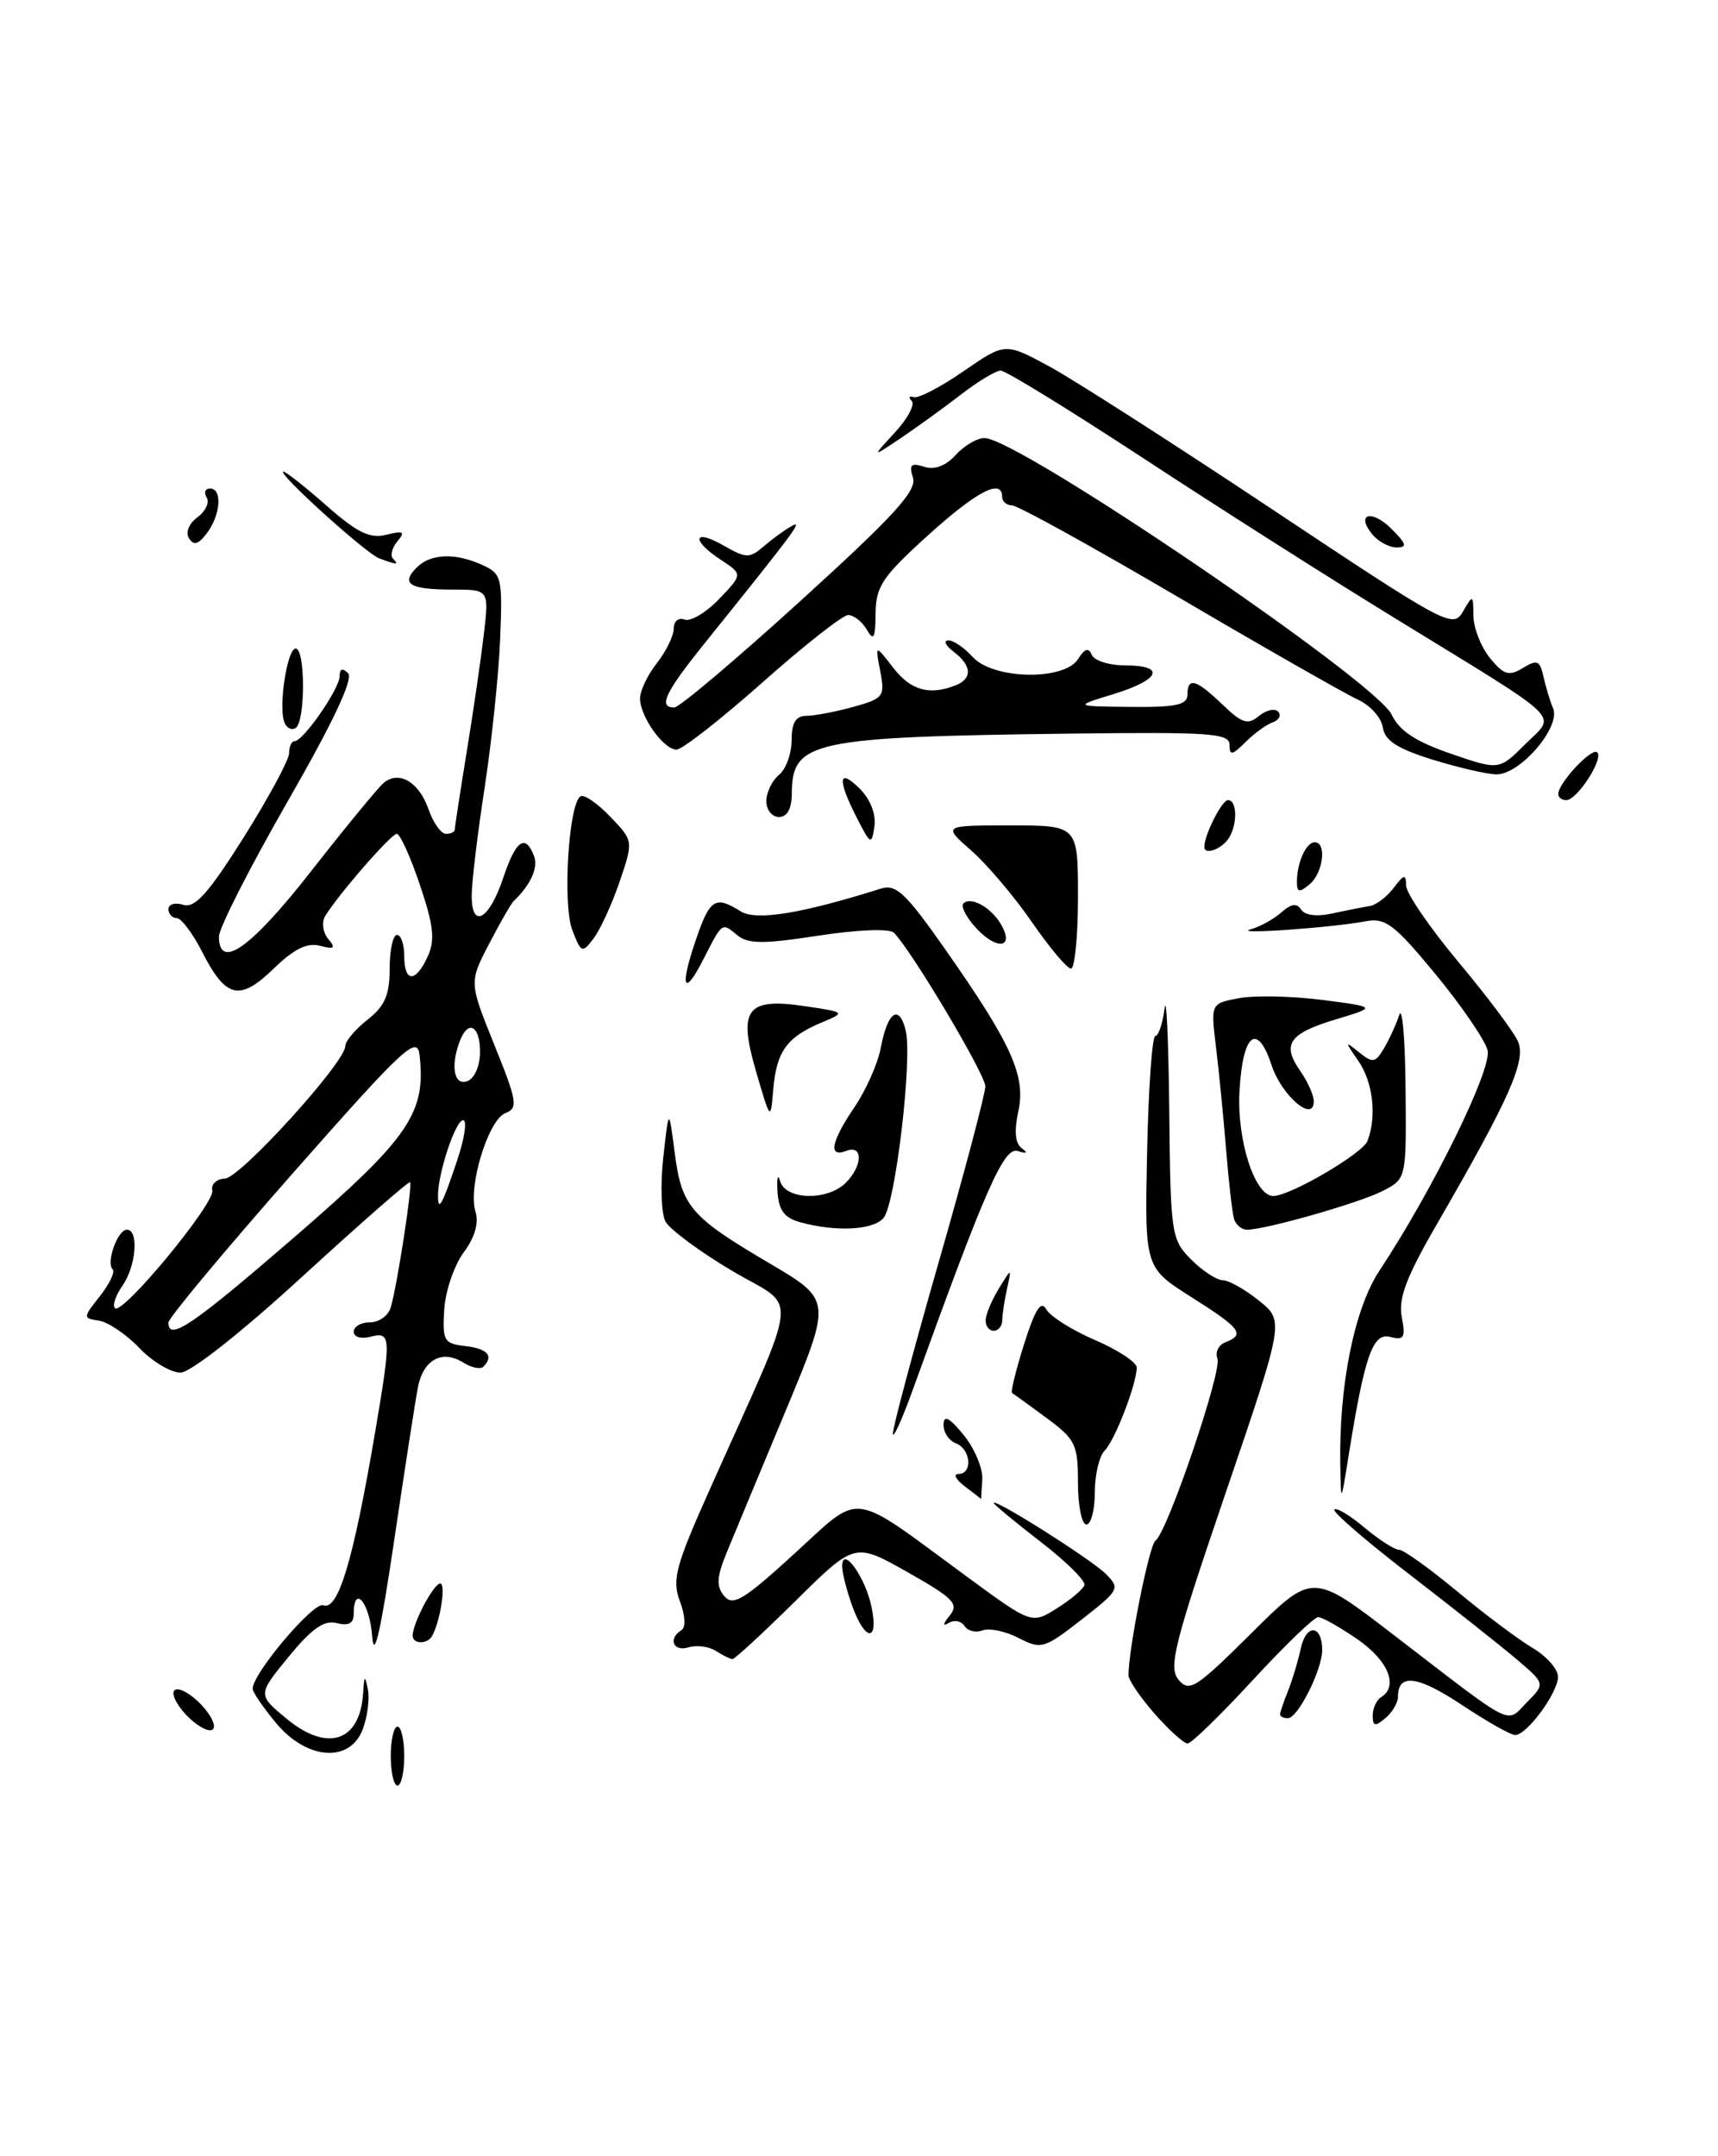 <?xml version="1.0" encoding="UTF-8" standalone="no"?>
<!DOCTYPE svg PUBLIC "-//W3C//DTD SVG 1.1//EN" "http://www.w3.org/Graphics/SVG/1.1/DTD/svg11.dtd" >
<svg xmlns="http://www.w3.org/2000/svg" xmlns:xlink="http://www.w3.org/1999/xlink" version="1.1" viewBox="0 0 204 256">
 <g >
 <path fill="currentColor"
d=" M 46.40 208.50 C 46.40 206.57 46.76 205.00 47.20 205.00 C 47.64 205.00 48.00 206.57 48.00 208.50 C 48.00 210.43 47.64 212.00 47.20 212.00 C 46.76 212.00 46.40 210.43 46.40 208.50 Z  M 32.75 204.54 C 31.24 202.72 30.00 200.90 30.00 200.50 C 30.00 198.69 37.22 190.15 38.38 190.59 C 40.16 191.28 41.95 185.30 44.55 170.00 C 46.47 158.69 46.44 158.07 44.00 158.71 C 42.88 159.00 42.00 158.74 42.00 158.12 C 42.00 157.50 42.87 157.00 43.93 157.00 C 45.00 157.00 46.10 156.21 46.39 155.25 C 47.14 152.79 49.01 140.67 48.69 140.36 C 48.55 140.21 42.82 145.23 35.96 151.51 C 28.68 158.19 22.64 162.95 21.44 162.97 C 20.30 162.98 18.10 161.67 16.55 160.05 C 15.00 158.43 12.84 156.97 11.76 156.80 C 9.83 156.51 9.83 156.46 11.87 153.88 C 13.00 152.45 13.68 151.02 13.38 150.71 C 12.57 149.90 13.97 146.00 15.07 146.00 C 16.51 146.00 16.17 150.32 14.54 152.65 C 13.73 153.80 13.33 155.00 13.65 155.32 C 14.53 156.19 25.54 142.87 25.21 141.34 C 25.04 140.60 25.72 139.97 26.71 139.93 C 28.53 139.86 41.00 126.13 41.00 124.20 C 41.00 123.62 42.19 122.21 43.64 121.07 C 45.70 119.45 46.27 118.13 46.27 115.00 C 46.27 112.80 46.66 111.00 47.14 111.00 C 47.61 111.00 48.00 112.12 48.00 113.50 C 48.00 116.68 49.35 116.71 50.79 113.56 C 51.68 111.61 51.49 109.89 49.86 105.06 C 48.74 101.73 47.50 99.00 47.12 99.00 C 46.44 99.00 40.12 106.26 38.60 108.79 C 38.18 109.51 38.34 110.71 38.97 111.47 C 39.90 112.58 39.71 112.74 37.99 112.29 C 36.48 111.89 34.90 112.67 32.50 115.00 C 28.46 118.92 26.83 118.54 24.02 113.05 C 22.89 110.82 21.52 109.00 20.98 109.00 C 20.44 109.00 20.00 108.52 20.00 107.93 C 20.00 107.35 20.80 107.12 21.77 107.43 C 23.14 107.86 24.74 106.08 28.94 99.42 C 31.90 94.70 34.33 90.21 34.33 89.42 C 34.33 88.64 34.62 88.00 34.98 88.00 C 36.01 88.00 40.33 81.77 40.33 80.28 C 40.33 79.39 40.67 79.27 41.33 79.93 C 41.99 80.59 39.57 85.72 34.16 95.15 C 29.67 102.97 26.00 110.19 26.00 111.19 C 26.00 115.26 29.79 112.58 36.94 103.44 C 41.03 98.21 44.91 93.49 45.56 92.95 C 47.38 91.44 49.75 92.84 50.88 96.08 C 51.44 97.69 52.37 99.00 52.95 99.00 C 53.53 99.00 54.00 98.78 54.00 98.50 C 54.00 98.23 54.64 94.06 55.42 89.25 C 56.21 84.44 57.12 78.14 57.46 75.25 C 58.07 70.00 58.07 70.00 53.70 70.00 C 48.64 70.00 47.54 69.32 49.48 67.38 C 51.14 65.72 54.05 65.61 57.30 67.09 C 59.57 68.13 59.68 68.59 59.39 75.84 C 59.22 80.05 58.39 88.00 57.55 93.50 C 56.70 99.00 56.01 104.77 56.01 106.33 C 56.00 110.40 58.10 109.20 59.77 104.19 C 61.25 99.75 62.38 98.95 63.41 101.63 C 63.94 103.02 63.02 105.05 60.98 107.00 C 60.69 107.28 59.38 109.55 58.08 112.06 C 55.70 116.62 55.70 116.62 58.70 124.06 C 61.42 130.79 61.54 131.56 60.01 132.16 C 57.96 132.96 55.54 140.96 56.46 143.86 C 56.88 145.20 56.39 146.91 55.05 148.71 C 53.92 150.25 52.88 153.30 52.75 155.50 C 52.52 159.19 52.71 159.52 55.25 159.82 C 57.90 160.12 58.67 161.00 57.39 162.27 C 57.06 162.61 55.99 162.39 55.02 161.78 C 52.51 160.21 50.28 161.41 49.63 164.68 C 49.33 166.23 48.05 174.47 46.79 183.00 C 45.19 193.79 44.41 197.21 44.19 194.25 C 43.91 190.30 42.00 188.01 42.00 191.62 C 42.00 192.74 41.39 193.07 39.99 192.71 C 38.49 192.32 37.04 193.33 34.28 196.70 C 30.58 201.21 30.58 201.21 34.04 204.07 C 38.90 208.09 42.77 206.78 43.12 201.00 C 43.25 198.91 43.34 198.84 43.68 200.57 C 43.91 201.70 43.63 203.84 43.07 205.32 C 41.54 209.35 36.42 208.97 32.75 204.54 Z  M 35.08 146.78 C 48.62 135.06 50.62 132.13 49.81 125.22 C 49.53 122.88 47.89 124.41 34.75 139.32 C 26.64 148.53 20.00 156.49 20.00 157.03 C 20.00 159.30 22.82 157.38 35.08 146.78 Z  M 54.29 137.75 C 55.17 135.14 55.48 133.00 54.99 133.00 C 54.10 133.00 52.02 139.22 52.01 141.92 C 52.00 144.01 52.53 143.04 54.29 137.75 Z  M 57.00 124.89 C 57.00 121.78 55.60 121.01 54.61 123.58 C 53.46 126.56 53.91 128.97 55.50 128.36 C 56.36 128.03 57.00 126.54 57.00 124.89 Z  M 137.10 203.47 C 135.40 201.52 134.00 199.47 134.00 198.91 C 134.00 195.75 136.47 183.41 137.20 182.92 C 138.60 181.98 145.13 162.79 144.56 161.30 C 144.27 160.54 144.70 159.67 145.52 159.36 C 147.88 158.45 147.33 157.71 141.46 154.00 C 135.92 150.50 135.92 150.50 136.21 136.75 C 136.37 129.19 136.81 123.00 137.19 123.00 C 137.56 123.00 138.05 121.54 138.28 119.75 C 138.50 117.96 138.75 123.38 138.84 131.80 C 138.99 146.60 139.08 147.17 141.45 149.55 C 142.80 150.90 144.49 152.00 145.20 152.00 C 145.92 152.01 147.85 153.10 149.50 154.43 C 152.50 156.84 152.50 156.84 145.52 177.30 C 139.42 195.19 138.72 197.96 139.94 199.43 C 141.21 200.96 142.00 200.46 148.59 193.91 C 155.85 186.70 155.85 186.70 165.47 194.10 C 180.11 205.35 178.77 204.68 181.31 202.11 C 183.50 199.90 183.50 199.90 180.00 196.93 C 178.07 195.30 172.33 190.76 167.24 186.83 C 162.14 182.91 158.19 179.48 158.44 179.22 C 158.70 178.96 160.32 179.93 162.03 181.38 C 163.75 182.82 165.59 184.00 166.12 184.00 C 166.65 184.00 169.74 186.21 172.99 188.91 C 176.23 191.61 180.26 194.63 181.94 195.63 C 183.63 196.62 185.00 198.17 185.00 199.08 C 185.00 200.98 181.31 206.00 179.91 206.00 C 179.39 206.00 176.53 204.38 173.55 202.40 C 168.33 198.94 166.00 198.64 166.00 201.44 C 166.00 202.16 165.32 203.32 164.50 204.00 C 163.28 205.02 163.00 204.96 163.00 203.68 C 163.00 202.82 163.45 201.84 164.00 201.50 C 166.09 200.21 164.86 197.17 161.20 194.64 C 159.10 193.19 157.00 192.00 156.52 192.00 C 156.05 192.00 152.54 195.38 148.74 199.50 C 144.94 203.62 141.47 207.00 141.02 207.00 C 140.57 207.00 138.81 205.41 137.10 203.47 Z  M 22.07 203.57 C 20.85 202.27 20.27 200.95 20.78 200.64 C 21.29 200.32 22.71 201.13 23.93 202.43 C 25.15 203.73 25.73 205.05 25.22 205.36 C 24.71 205.68 23.29 204.87 22.07 203.57 Z  M 152.00 203.55 C 152.00 203.30 152.42 202.06 152.93 200.80 C 153.44 199.53 154.13 197.24 154.46 195.71 C 155.10 192.75 157.00 192.89 157.00 195.91 C 157.00 198.26 154.11 204.00 152.93 204.00 C 152.42 204.00 152.00 203.80 152.00 203.55 Z  M 85.00 196.01 C 84.17 195.48 82.71 195.29 81.75 195.59 C 79.95 196.15 79.29 194.56 80.91 193.55 C 81.45 193.22 81.37 191.80 80.73 190.11 C 79.78 187.57 80.20 185.97 84.27 176.86 C 95.21 152.35 94.87 155.61 86.94 150.89 C 83.08 148.60 79.52 145.96 79.02 145.03 C 78.52 144.10 78.40 140.67 78.76 137.42 C 79.42 131.50 79.42 131.50 80.11 136.81 C 80.94 143.26 81.95 144.44 91.37 149.99 C 98.77 154.35 98.77 154.35 93.32 167.43 C 90.32 174.62 87.17 182.19 86.32 184.26 C 85.09 187.25 85.03 188.33 85.99 189.49 C 87.03 190.74 88.28 189.99 94.27 184.52 C 102.45 177.06 100.73 176.85 114.67 187.09 C 122.50 192.84 122.50 192.84 125.48 190.97 C 127.12 189.94 128.60 188.70 128.77 188.20 C 128.93 187.70 126.58 185.37 123.53 183.03 C 120.49 180.68 118.00 178.62 118.00 178.45 C 118.00 177.82 129.57 185.14 131.30 186.86 C 133.03 188.59 132.92 188.79 128.43 192.29 C 123.97 195.77 123.64 195.86 120.94 194.47 C 119.39 193.67 117.47 193.27 116.66 193.58 C 115.86 193.88 114.90 193.65 114.53 193.05 C 114.16 192.46 113.33 192.29 112.68 192.68 C 111.91 193.14 111.94 192.84 112.78 191.80 C 113.89 190.43 113.23 189.75 107.78 186.67 C 101.50 183.12 101.50 183.12 94.48 190.06 C 90.61 193.88 87.24 196.99 86.98 196.98 C 86.71 196.98 85.83 196.54 85.00 196.01 Z  M 49.00 194.20 C 49.00 192.73 51.49 188.02 52.27 188.01 C 52.98 188.00 52.28 192.51 51.30 194.25 C 50.74 195.25 49.00 195.21 49.00 194.20 Z  M 101.20 190.68 C 100.54 188.85 100.00 186.73 100.00 185.96 C 100.00 183.43 102.73 187.19 103.48 190.75 C 104.37 195.00 102.74 194.95 101.20 190.68 Z  M 128.00 176.05 C 128.00 171.49 127.71 170.89 124.25 168.34 C 122.19 166.82 120.35 165.49 120.17 165.38 C 119.99 165.27 120.64 162.65 121.61 159.56 C 122.92 155.43 123.61 154.34 124.24 155.46 C 124.71 156.30 127.32 157.94 130.04 159.11 C 132.77 160.29 134.99 161.75 134.98 162.37 C 134.96 164.36 132.38 171.02 131.17 172.23 C 130.53 172.87 130.00 175.11 130.00 177.20 C 130.00 179.29 129.55 181.00 129.00 181.00 C 128.45 181.00 128.00 178.77 128.00 176.05 Z  M 114.56 176.47 C 113.49 175.66 113.15 175.00 113.81 175.00 C 115.53 175.00 115.28 172.04 113.50 171.36 C 112.67 171.05 112.02 170.05 112.04 169.14 C 112.06 167.95 112.72 168.29 114.42 170.37 C 115.72 171.95 116.71 174.32 116.64 175.62 C 116.56 176.93 116.50 177.98 116.50 177.97 C 116.50 177.95 115.63 177.28 114.56 176.47 Z  M 159.15 174.00 C 158.97 164.54 160.81 155.39 163.80 150.86 C 170.13 141.30 177.19 126.91 176.64 124.70 C 176.33 123.48 173.56 119.43 170.47 115.68 C 165.57 109.74 164.51 108.94 162.18 109.38 C 158.21 110.14 146.17 110.99 148.50 110.34 C 149.60 110.04 151.24 109.14 152.15 108.33 C 153.32 107.29 154.00 107.20 154.50 107.99 C 154.92 108.68 156.37 108.86 158.22 108.45 C 159.88 108.09 161.87 107.70 162.62 107.58 C 163.38 107.47 164.66 106.51 165.47 105.44 C 166.73 103.78 166.94 103.74 166.97 105.16 C 166.99 106.07 169.76 110.12 173.13 114.16 C 176.51 118.20 179.70 122.44 180.23 123.60 C 181.27 125.89 179.30 130.34 170.53 145.50 C 166.98 151.65 166.03 154.16 166.45 156.37 C 166.92 158.82 166.72 159.16 165.07 158.73 C 163.00 158.19 162.03 160.98 160.11 173.00 C 159.23 178.50 159.23 178.50 159.15 174.00 Z  M 106.02 170.21 C 106.01 169.50 108.47 160.28 111.50 149.73 C 114.53 139.18 117.00 129.84 117.00 128.98 C 117.00 127.56 108.24 112.84 106.14 110.74 C 105.63 110.23 101.88 110.37 97.18 111.09 C 90.60 112.10 88.81 112.09 87.53 111.02 C 85.71 109.51 85.79 109.46 83.55 113.84 C 81.20 118.47 80.68 117.29 82.60 111.67 C 84.29 106.70 84.91 106.30 87.96 108.21 C 89.79 109.35 95.16 108.48 104.61 105.50 C 106.40 104.94 107.57 106.05 112.23 112.70 C 120.15 124.00 121.84 127.75 120.91 131.99 C 120.41 134.31 120.55 135.76 121.33 136.33 C 122.10 136.89 121.93 137.01 120.84 136.66 C 119.20 136.14 117.01 141.13 108.39 165.00 C 107.10 168.57 106.03 170.92 106.02 170.21 Z  M 117.04 156.75 C 117.05 156.06 117.76 154.38 118.60 153.00 C 120.13 150.50 120.13 150.50 119.58 153.00 C 119.27 154.38 119.02 156.06 119.01 156.75 C 119.01 157.44 118.55 158.00 118.00 158.00 C 117.45 158.00 117.02 157.44 117.04 156.75 Z  M 95.00 145.11 C 93.12 144.59 92.46 143.69 92.32 141.46 C 92.22 139.83 92.37 139.29 92.64 140.25 C 93.29 142.48 98.26 142.60 100.43 140.43 C 102.45 138.41 102.50 135.87 100.50 136.64 C 98.31 137.48 98.66 135.59 101.47 131.44 C 102.83 129.44 104.24 126.26 104.59 124.39 C 105.39 120.13 106.75 119.17 107.54 122.31 C 108.37 125.62 106.34 142.89 104.92 144.60 C 103.70 146.06 99.27 146.29 95.00 145.11 Z  M 146.54 144.75 C 146.33 144.06 145.90 140.35 145.59 136.50 C 145.28 132.65 144.74 127.17 144.39 124.32 C 143.76 119.14 143.76 119.14 147.13 118.51 C 148.98 118.17 153.43 118.26 157.00 118.72 C 163.50 119.56 163.50 119.56 158.62 121.03 C 153.04 122.71 152.17 123.98 154.41 127.18 C 155.28 128.42 156.00 130.04 156.00 130.76 C 156.00 133.36 152.18 130.09 150.99 126.46 C 149.28 121.30 147.55 122.72 147.18 129.58 C 146.86 135.38 149.00 142.00 151.19 142.00 C 153.19 142.00 161.80 136.97 162.38 135.46 C 163.50 132.55 163.04 128.50 161.30 125.97 C 159.67 123.61 159.67 123.56 161.39 124.95 C 163.00 126.25 163.32 126.19 164.35 124.45 C 164.98 123.38 165.79 121.60 166.15 120.50 C 166.51 119.40 166.85 123.33 166.90 129.22 C 167.00 139.95 167.00 139.95 164.21 141.39 C 161.46 142.81 150.30 146.00 148.07 146.00 C 147.45 146.00 146.76 145.44 146.54 144.75 Z  M 89.80 127.30 C 87.60 119.79 88.62 118.42 95.64 119.47 C 100.45 120.19 100.45 120.19 97.48 121.44 C 93.43 123.14 92.21 124.85 91.82 129.31 C 91.50 133.10 91.50 133.10 89.80 127.30 Z  M 122.54 109.49 C 120.45 106.46 117.21 102.64 115.34 100.99 C 111.93 98.00 111.93 98.00 119.97 98.00 C 128.00 98.00 128.00 98.00 128.00 106.50 C 128.00 111.17 127.62 115.00 127.17 115.00 C 126.71 115.00 124.63 112.52 122.54 109.49 Z  M 67.95 110.40 C 66.79 107.36 67.52 95.41 68.93 94.55 C 69.35 94.28 70.94 95.37 72.45 96.95 C 75.22 99.83 75.22 99.83 73.58 104.67 C 72.67 107.33 71.29 110.35 70.50 111.40 C 69.13 113.21 69.01 113.17 67.95 110.40 Z  M 115.65 109.90 C 114.66 108.75 114.09 107.57 114.39 107.28 C 115.31 106.35 117.83 107.82 118.97 109.94 C 120.48 112.77 118.08 112.74 115.65 109.90 Z  M 154.00 104.70 C 154.00 102.43 155.09 100.00 156.11 100.00 C 157.57 100.00 157.12 103.65 155.50 105.00 C 154.28 106.01 154.00 105.96 154.00 104.70 Z  M 143.00 100.57 C 143.00 99.14 145.09 95.00 145.81 95.00 C 146.99 95.00 146.94 98.22 145.74 99.75 C 144.80 100.94 143.00 101.48 143.00 100.57 Z  M 101.74 97.10 C 99.40 92.52 99.54 91.10 102.09 93.64 C 103.35 94.91 104.04 96.67 103.83 98.12 C 103.50 100.37 103.38 100.31 101.74 97.10 Z  M 91.00 95.12 C 91.00 94.09 91.67 92.68 92.50 92.00 C 93.33 91.32 94.00 89.46 94.00 87.88 C 94.00 85.81 94.49 85.00 95.75 84.99 C 96.71 84.99 99.22 84.51 101.32 83.93 C 104.92 82.93 105.10 82.70 104.52 79.68 C 103.91 76.50 103.91 76.50 106.04 79.25 C 108.13 81.96 110.30 82.59 113.42 81.39 C 115.49 80.60 115.42 79.04 113.25 77.39 C 112.29 76.66 111.99 76.05 112.60 76.03 C 113.20 76.01 114.50 76.90 115.50 78.00 C 117.92 80.68 126.37 80.85 128.01 78.25 C 128.80 77.00 129.27 76.85 129.64 77.75 C 129.93 78.44 131.70 79.00 133.58 79.00 C 138.47 79.00 137.80 80.69 132.25 82.40 C 127.50 83.86 127.50 83.86 134.25 83.93 C 139.61 83.99 141.00 83.69 141.00 82.50 C 141.00 80.35 142.01 80.63 145.16 83.65 C 147.49 85.89 148.17 86.10 149.49 85.01 C 150.35 84.30 151.37 84.07 151.77 84.49 C 152.17 84.92 151.88 85.49 151.13 85.76 C 150.37 86.03 148.91 87.09 147.88 88.12 C 146.31 89.69 146.00 89.74 146.00 88.43 C 146.00 87.06 143.70 86.90 127.25 87.10 C 96.30 87.49 94.05 87.98 94.02 94.25 C 94.01 96.02 93.47 97.00 92.50 97.00 C 91.67 97.00 91.00 96.16 91.00 95.12 Z  M 185.03 94.25 C 185.09 92.90 189.04 88.70 189.66 89.33 C 190.44 90.11 187.27 95.00 185.98 95.00 C 185.44 95.00 185.01 94.66 185.03 94.25 Z  M 170.00 90.16 C 165.89 88.87 164.42 87.91 164.20 86.36 C 164.03 85.21 162.69 83.73 161.23 83.06 C 159.76 82.39 150.18 76.93 139.95 70.92 C 129.72 64.91 120.82 60.00 120.17 60.00 C 119.53 60.00 119.00 59.55 119.00 59.00 C 119.00 56.75 116.00 58.30 110.17 63.58 C 104.77 68.47 104.00 69.63 103.97 72.83 C 103.94 75.81 103.75 76.17 102.92 74.75 C 102.36 73.79 101.36 73.01 100.70 73.03 C 100.04 73.05 95.46 76.65 90.53 81.03 C 85.59 85.41 81.01 89.00 80.33 89.00 C 78.79 89.00 76.00 85.08 76.00 82.91 C 76.00 82.01 76.90 80.13 78.00 78.73 C 79.10 77.33 80.00 75.48 80.00 74.62 C 80.00 73.76 80.58 73.28 81.29 73.56 C 82.00 73.83 83.84 72.73 85.39 71.12 C 88.20 68.18 88.20 68.18 85.60 66.47 C 82.03 64.14 82.30 62.69 85.92 64.77 C 88.59 66.30 89.01 66.31 90.67 64.88 C 91.68 64.01 93.17 62.92 94.00 62.46 C 95.43 61.65 94.46 62.96 83.70 76.34 C 78.95 82.24 78.12 84.00 80.07 84.00 C 80.65 84.00 87.41 78.30 95.08 71.32 C 106.15 61.26 108.90 58.25 108.41 56.72 C 107.92 55.17 108.17 54.92 109.73 55.42 C 110.98 55.81 112.31 55.32 113.49 54.01 C 114.49 52.91 116.03 52.00 116.90 52.01 C 120.91 52.02 163.34 80.85 165.25 84.85 C 166.16 86.77 168.10 88.05 172.26 89.48 C 178.00 91.46 178.00 91.46 181.11 88.36 C 184.80 84.66 186.23 86.04 165.64 73.40 C 158.01 68.73 144.60 60.20 135.83 54.45 C 127.06 48.70 119.41 44.00 118.83 44.00 C 118.26 44.00 116.15 45.27 114.14 46.82 C 112.14 48.37 108.92 50.69 107.00 51.99 C 103.50 54.34 103.50 54.34 106.26 51.35 C 107.78 49.71 108.68 48.02 108.26 47.60 C 107.84 47.18 107.95 46.98 108.50 47.15 C 109.05 47.33 111.72 45.94 114.42 44.07 C 119.35 40.67 119.35 40.67 124.59 43.50 C 127.48 45.07 139.44 52.73 151.17 60.54 C 171.73 74.22 172.54 74.66 173.71 72.62 C 174.90 70.56 174.93 70.57 174.96 73.14 C 174.98 74.59 175.87 76.84 176.93 78.14 C 178.57 80.14 179.17 80.32 180.83 79.31 C 182.52 78.28 182.85 78.42 183.27 80.31 C 183.53 81.51 184.05 83.22 184.42 84.11 C 185.36 86.33 180.45 92.02 177.66 91.94 C 176.47 91.91 173.03 91.10 170.00 90.16 Z  M 33.76 85.74 C 33.05 83.82 34.11 77.00 35.11 77.00 C 36.27 77.00 36.27 85.72 35.10 86.44 C 34.61 86.74 34.01 86.43 33.76 85.74 Z  M 45.00 66.28 C 43.42 65.69 32.73 56.00 33.66 56.00 C 33.95 56.00 36.27 57.83 38.80 60.06 C 42.44 63.26 43.93 63.98 45.88 63.49 C 47.92 62.98 48.15 63.12 47.18 64.28 C 46.54 65.05 46.31 65.98 46.68 66.34 C 47.42 67.09 47.13 67.08 45.00 66.28 Z  M 22.44 63.91 C 22.01 63.21 22.44 62.15 23.45 61.41 C 24.41 60.71 24.90 59.65 24.54 59.07 C 24.18 58.48 24.36 58.00 24.94 58.00 C 26.43 58.00 26.20 61.15 24.56 63.31 C 23.56 64.64 22.99 64.80 22.44 63.91 Z  M 162.98 63.48 C 160.92 60.99 162.86 60.42 165.25 62.81 C 167.01 64.57 167.13 65.00 165.84 65.00 C 164.96 65.00 163.68 64.31 162.98 63.48 Z "/>
</g>
</svg>